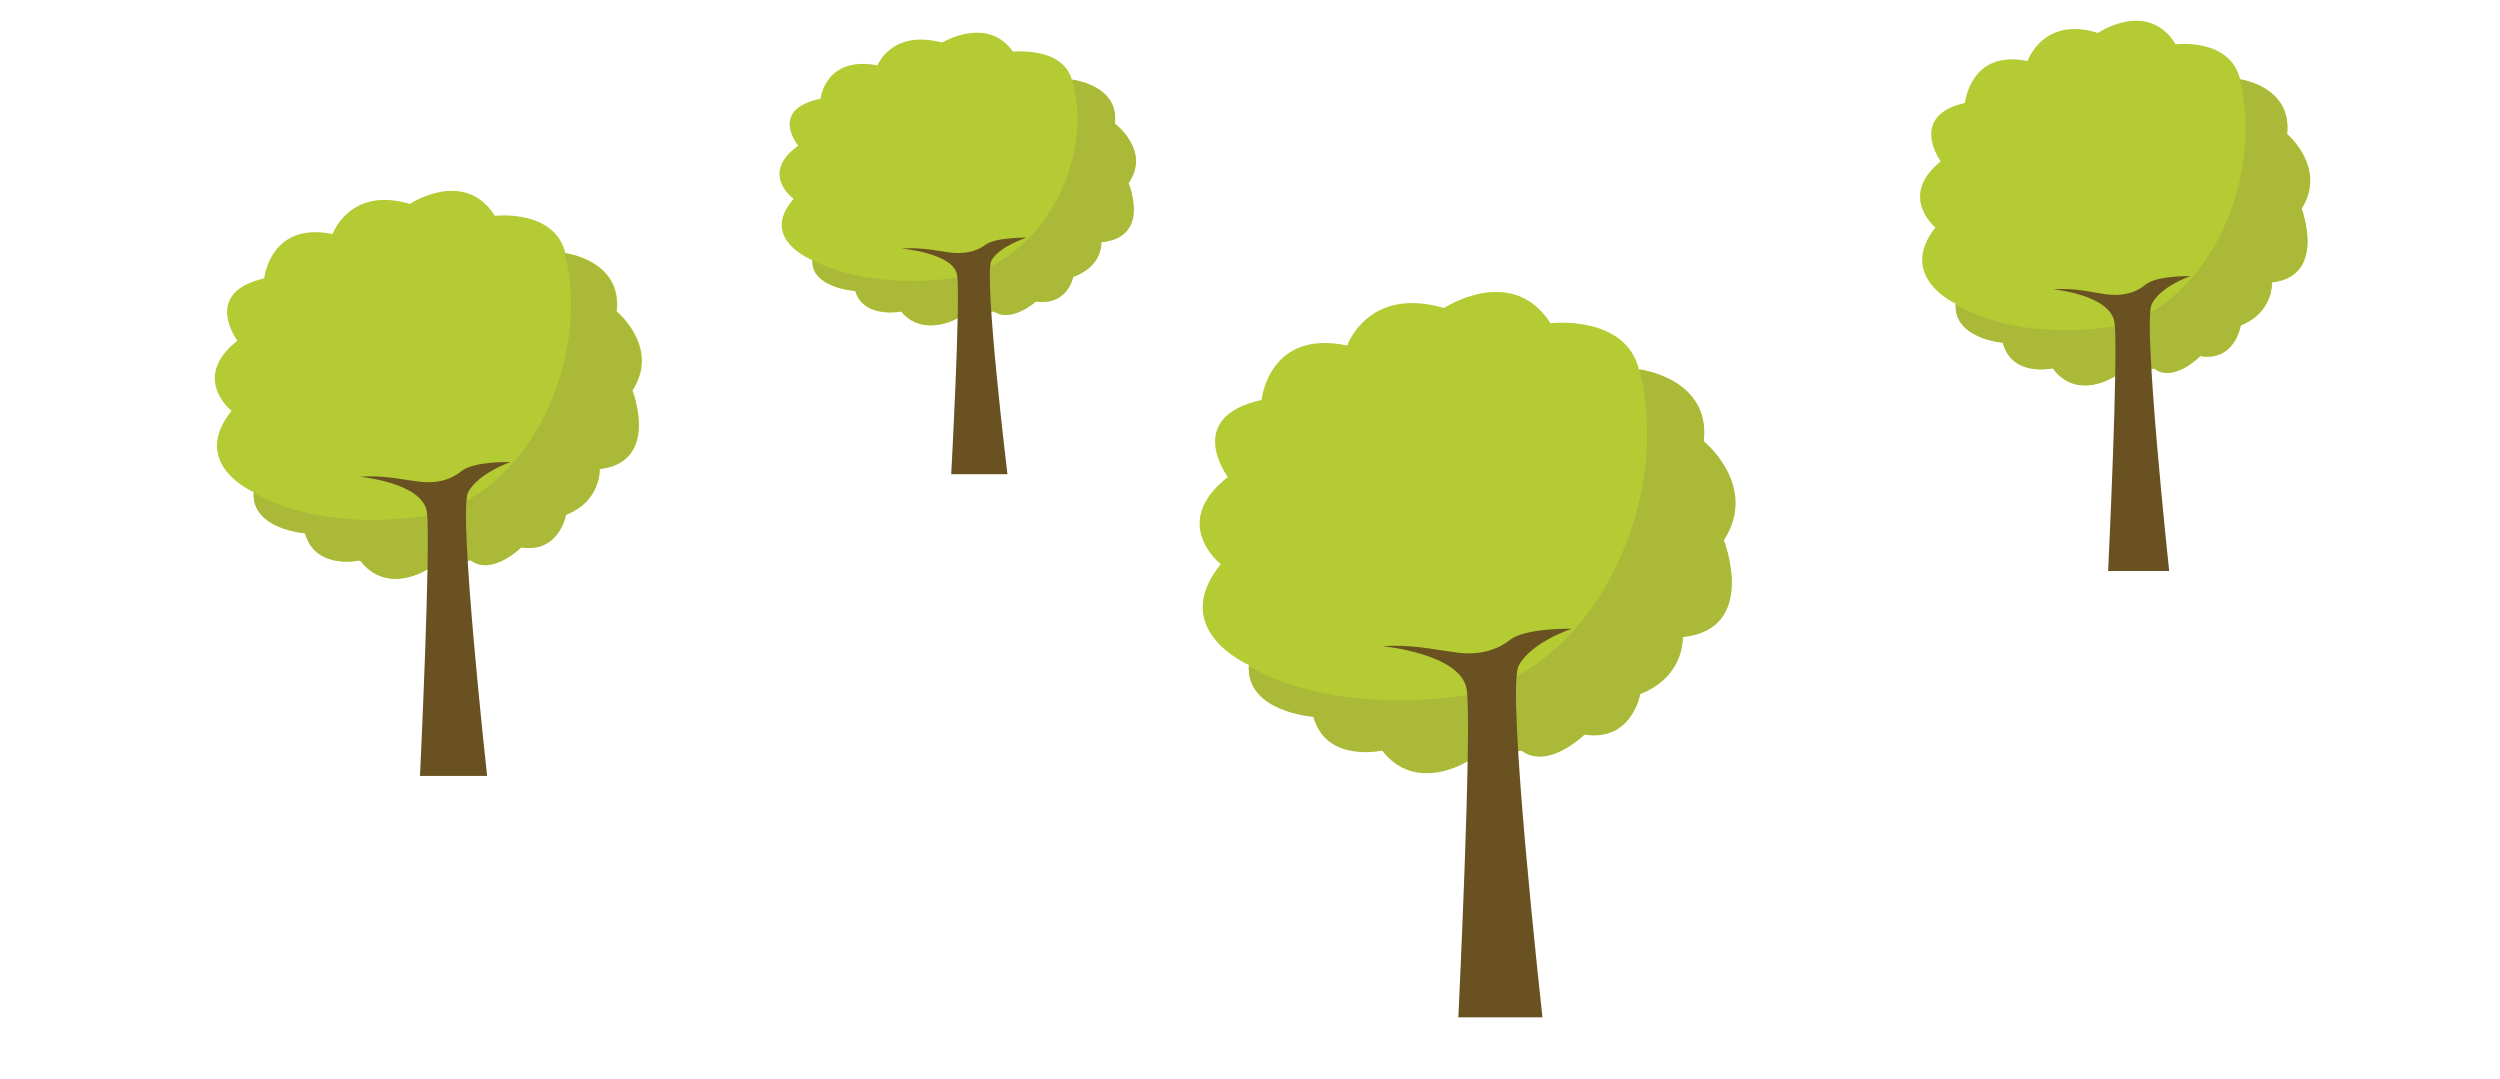 <?xml version="1.0" encoding="utf-8"?>
<!-- Generator: Adobe Illustrator 23.0.6, SVG Export Plug-In . SVG Version: 6.00 Build 0)  -->
<svg version="1.1" id="Layer_1" xmlns="http://www.w3.org/2000/svg" xmlns:xlink="http://www.w3.org/1999/xlink" x="0px" y="0px"
	 viewBox="0 0 986.9 426" style="enable-background:new 0 0 986.9 426;" xml:space="preserve">
<style type="text/css">
	.st0{fill:#B4CB34;}
	.st1{fill:#ABB938;}
	.st2{fill:#6A5121;}
</style>
<g>
	<g>
		<g>
			<g>
				<path class="st0" d="M168.7,224.8c0,0-15.9,10.3-26.5-3.6c0,0-17.7,4-21.7-10.7c0,0-21.1-1.5-20.3-16.2c0,0-25.7-11.1-8.8-32.1
					c0,0-16.3-13,2.3-27.7c0,0-14.2-19,10.6-24.6c0,0,2.3-22.6,27-17.5c0,0,6.7-19,30.5-11.9c0,0,21.4-14.3,33.6,4.7
					c0,0,23.4-2.8,27.8,14.7c0,0,22.6,2.8,20.3,23c0,0,17.3,14.3,6.2,31.2c0,0,11.1,28.3-12.9,30.9c0,0,0.7,12.5-13.3,18.1
					c0,0-2.6,15.2-17.6,12.8c0,0-11.5,11.5-19.9,5.1L168.7,224.8z"/>
			</g>
			<path class="st1" d="M243.2,123c2.3-20.1-20.3-23-20.3-23c11.2,43.6-16.2,99.2-58.8,104.2c-42.6,5-64-9.9-64-9.9
				c-0.9,14.7,20.3,16.2,20.3,16.2c4,14.7,21.7,10.7,21.7,10.7c10.6,13.9,26.5,3.6,26.5,3.6l17.2-3.6c8.4,6.4,19.9-5.1,19.9-5.1
				c15,2.4,17.6-12.8,17.6-12.8c14.2-5.5,13.3-18.1,13.3-18.1c23.8-2.6,12.9-30.9,12.9-30.9C260.5,137.2,243.2,123,243.2,123z"/>
		</g>
		<g>
			<path class="st2" d="M142,188.2c0,0,24.7,2.3,26.5,13.8c1.7,11.5-2.7,104.3-2.7,104.3h26.5c0,0-11.5-104.3-7.5-112
				c4-7.5,16.7-11.9,16.7-11.9S187,182,182.1,186c-4.8,4-11.1,5-17.7,4C158,189.2,151.3,187.5,142,188.2z"/>
		</g>
	</g>
</g>
<g>
	<g>
		<g>
			<g>
				<path class="st0" d="M834.7,148.6c0,0-14.6,9.7-24.3-3.3c0,0-16.1,3.7-19.7-10.1c0,0-19.4-1.5-18.6-15.3c0,0-23.4-10.5-8.1-30.1
					c0,0-14.9-12.3,2.1-26.1c0,0-13-17.9,9.6-23.1c0,0,2.1-21.2,24.7-16.5c0,0,6.1-17.9,27.8-11.1c0,0,19.6-13.4,30.7,4.5
					c0,0,21.4-2.7,25.4,13.8c0,0,20.5,2.7,18.6,21.6c0,0,15.9,13.4,5.7,29.5c0,0,10.1,26.7-11.7,29.1c0,0,0.7,11.8-12.3,17
					c0,0-2.3,14.3-16,12.1c0,0-10.5,10.7-18.2,4.9L834.7,148.6z"/>
			</g>
			<path class="st1" d="M902.8,53c2.1-19-18.6-21.6-18.6-21.6c10.2,41-14.7,93.4-53.6,98C791.7,134,772,120,772,120
				c-0.8,13.8,18.6,15.3,18.6,15.3c3.6,13.8,19.7,10.1,19.7,10.1c9.6,13,24.3,3.3,24.3,3.3l15.7-3.3c7.7,6,18.2-4.9,18.2-4.9
				c13.8,2.3,16-12.1,16-12.1c13-5.2,12.3-17,12.3-17c21.8-2.4,11.7-29.1,11.7-29.1C918.6,66.4,902.8,53,902.8,53z"/>
		</g>
		<g>
			<path class="st2" d="M810.4,114.2c0,0,22.6,2.1,24.3,13c1.7,10.9-2.5,98.2-2.5,98.2h24.1c0,0-10.5-98.2-6.9-105.3
				c3.6-7.2,15.3-11.1,15.3-11.1s-13.4-0.3-17.8,3.4c-4.4,3.7-10.1,4.6-16.1,3.7C824.9,115.2,818.8,113.6,810.4,114.2z"/>
		</g>
	</g>
</g>
<g>
	<g>
		<g>
			<g>
				<path class="st0" d="M377.9,125.7c0,0-13.4,7.8-22.2-2.7c0,0-14.8,3-18.1-8.1c0,0-17.6-1.2-16.9-12.2c0,0-21.3-8.4-7.4-24.2
					c0,0-13.7-9.8,1.8-21c0,0-11.8-14.3,8.8-18.5c0,0,1.8-17.1,22.5-13.2c0,0,5.5-14.3,25.5-9c0,0,17.9-10.8,28,3.6
					c0,0,19.5-2.1,23.2,11c0,0,18.8,2.1,16.9,17.3c0,0,14.4,10.8,5.3,23.6c0,0,9.2,21.4-10.7,23.3c0,0,0.6,9.4-11.1,13.7
					c0,0-2.1,11.4-14.7,9.7c0,0-9.5,8.7-16.6,3.9L377.9,125.7z"/>
			</g>
			<path class="st1" d="M440.1,48.8c1.8-15.3-16.9-17.3-16.9-17.3c9.4,32.8-13.5,74.9-48.9,78.6c-35.6,3.8-53.5-7.5-53.5-7.5
				c-0.7,11,16.9,12.2,16.9,12.2c3.3,11,18.1,8.1,18.1,8.1c8.8,10.4,22.2,2.7,22.2,2.7l14.4-2.7c7,4.7,16.6-3.9,16.6-3.9
				c12.5,1.8,14.7-9.7,14.7-9.7c11.8-4.2,11.1-13.7,11.1-13.7c19.9-1.9,10.7-23.3,10.7-23.3C454.5,59.5,440.1,48.8,440.1,48.8z"/>
		</g>
		<g>
			<path class="st2" d="M355.7,98.1c0,0,20.6,1.7,22.1,10.4s-2.3,78.7-2.3,78.7h22.2c0,0-9.5-78.7-6.3-84.4c3.3-5.7,13.9-9,13.9-9
				s-12.1-0.2-16.2,2.8c-4,3-9.2,3.8-14.8,3C369,98.8,363.4,97.6,355.7,98.1z"/>
		</g>
	</g>
</g>
<g>
	<g>
		<g>
			<g>
				<path class="st0" d="M579,300.4c0,0-20.1,12.7-33.4-4.4c0,0-22.3,5-27.1-13.3c0,0-26.6-1.9-25.5-20.2c0,0-32.1-13.8-11.1-39.8
					c0,0-20.5-16.1,2.8-34.4c0,0-17.7-23.6,13.3-30.4c0,0,2.8-28.1,33.8-21.5c0,0,8.3-23.6,38.2-14.8c0,0,26.8-17.7,42.1,6
					c0,0,29.5-3.5,34.9,18.3c0,0,28.2,3.5,25.5,28.4c0,0,21.6,17.7,7.9,38.8c0,0,13.8,35.2-16.2,38.2c0,0,0.9,15.6-16.8,22.5
					c0,0-3.3,18.8-22,16c0,0-14.4,14.2-24.9,6.3L579,300.4z"/>
			</g>
			<path class="st1" d="M672.6,174.2c2.8-25-25.5-28.4-25.5-28.4c14,54-20.3,123.2-73.8,129.4S493,262.8,493,262.8
				c-1.1,18.3,25.5,20.2,25.5,20.2c5,18.3,27.1,13.3,27.1,13.3c13.3,17.1,33.4,4.4,33.4,4.4l21.6-4.4c10.5,7.9,24.9-6.3,24.9-6.3
				c18.8,2.9,22-16,22-16c17.7-6.9,16.8-22.5,16.8-22.5c29.9-3.1,16.2-38.2,16.2-38.2C694.4,191.8,672.6,174.2,672.6,174.2z"/>
		</g>
		<g>
			<path class="st2" d="M545.8,255.1c0,0,31,2.9,33.2,17.1c2.2,14.2-3.3,129.4-3.3,129.4h33.2c0,0-14.4-129.4-9.4-138.8
				c5-9.4,21-14.6,21-14.6s-18.3-0.4-24.4,4.4c-6.1,4.8-13.8,6.2-22.3,4.8C565.6,256.4,557.4,254.3,545.8,255.1z"/>
		</g>
	</g>
</g>
</svg>
